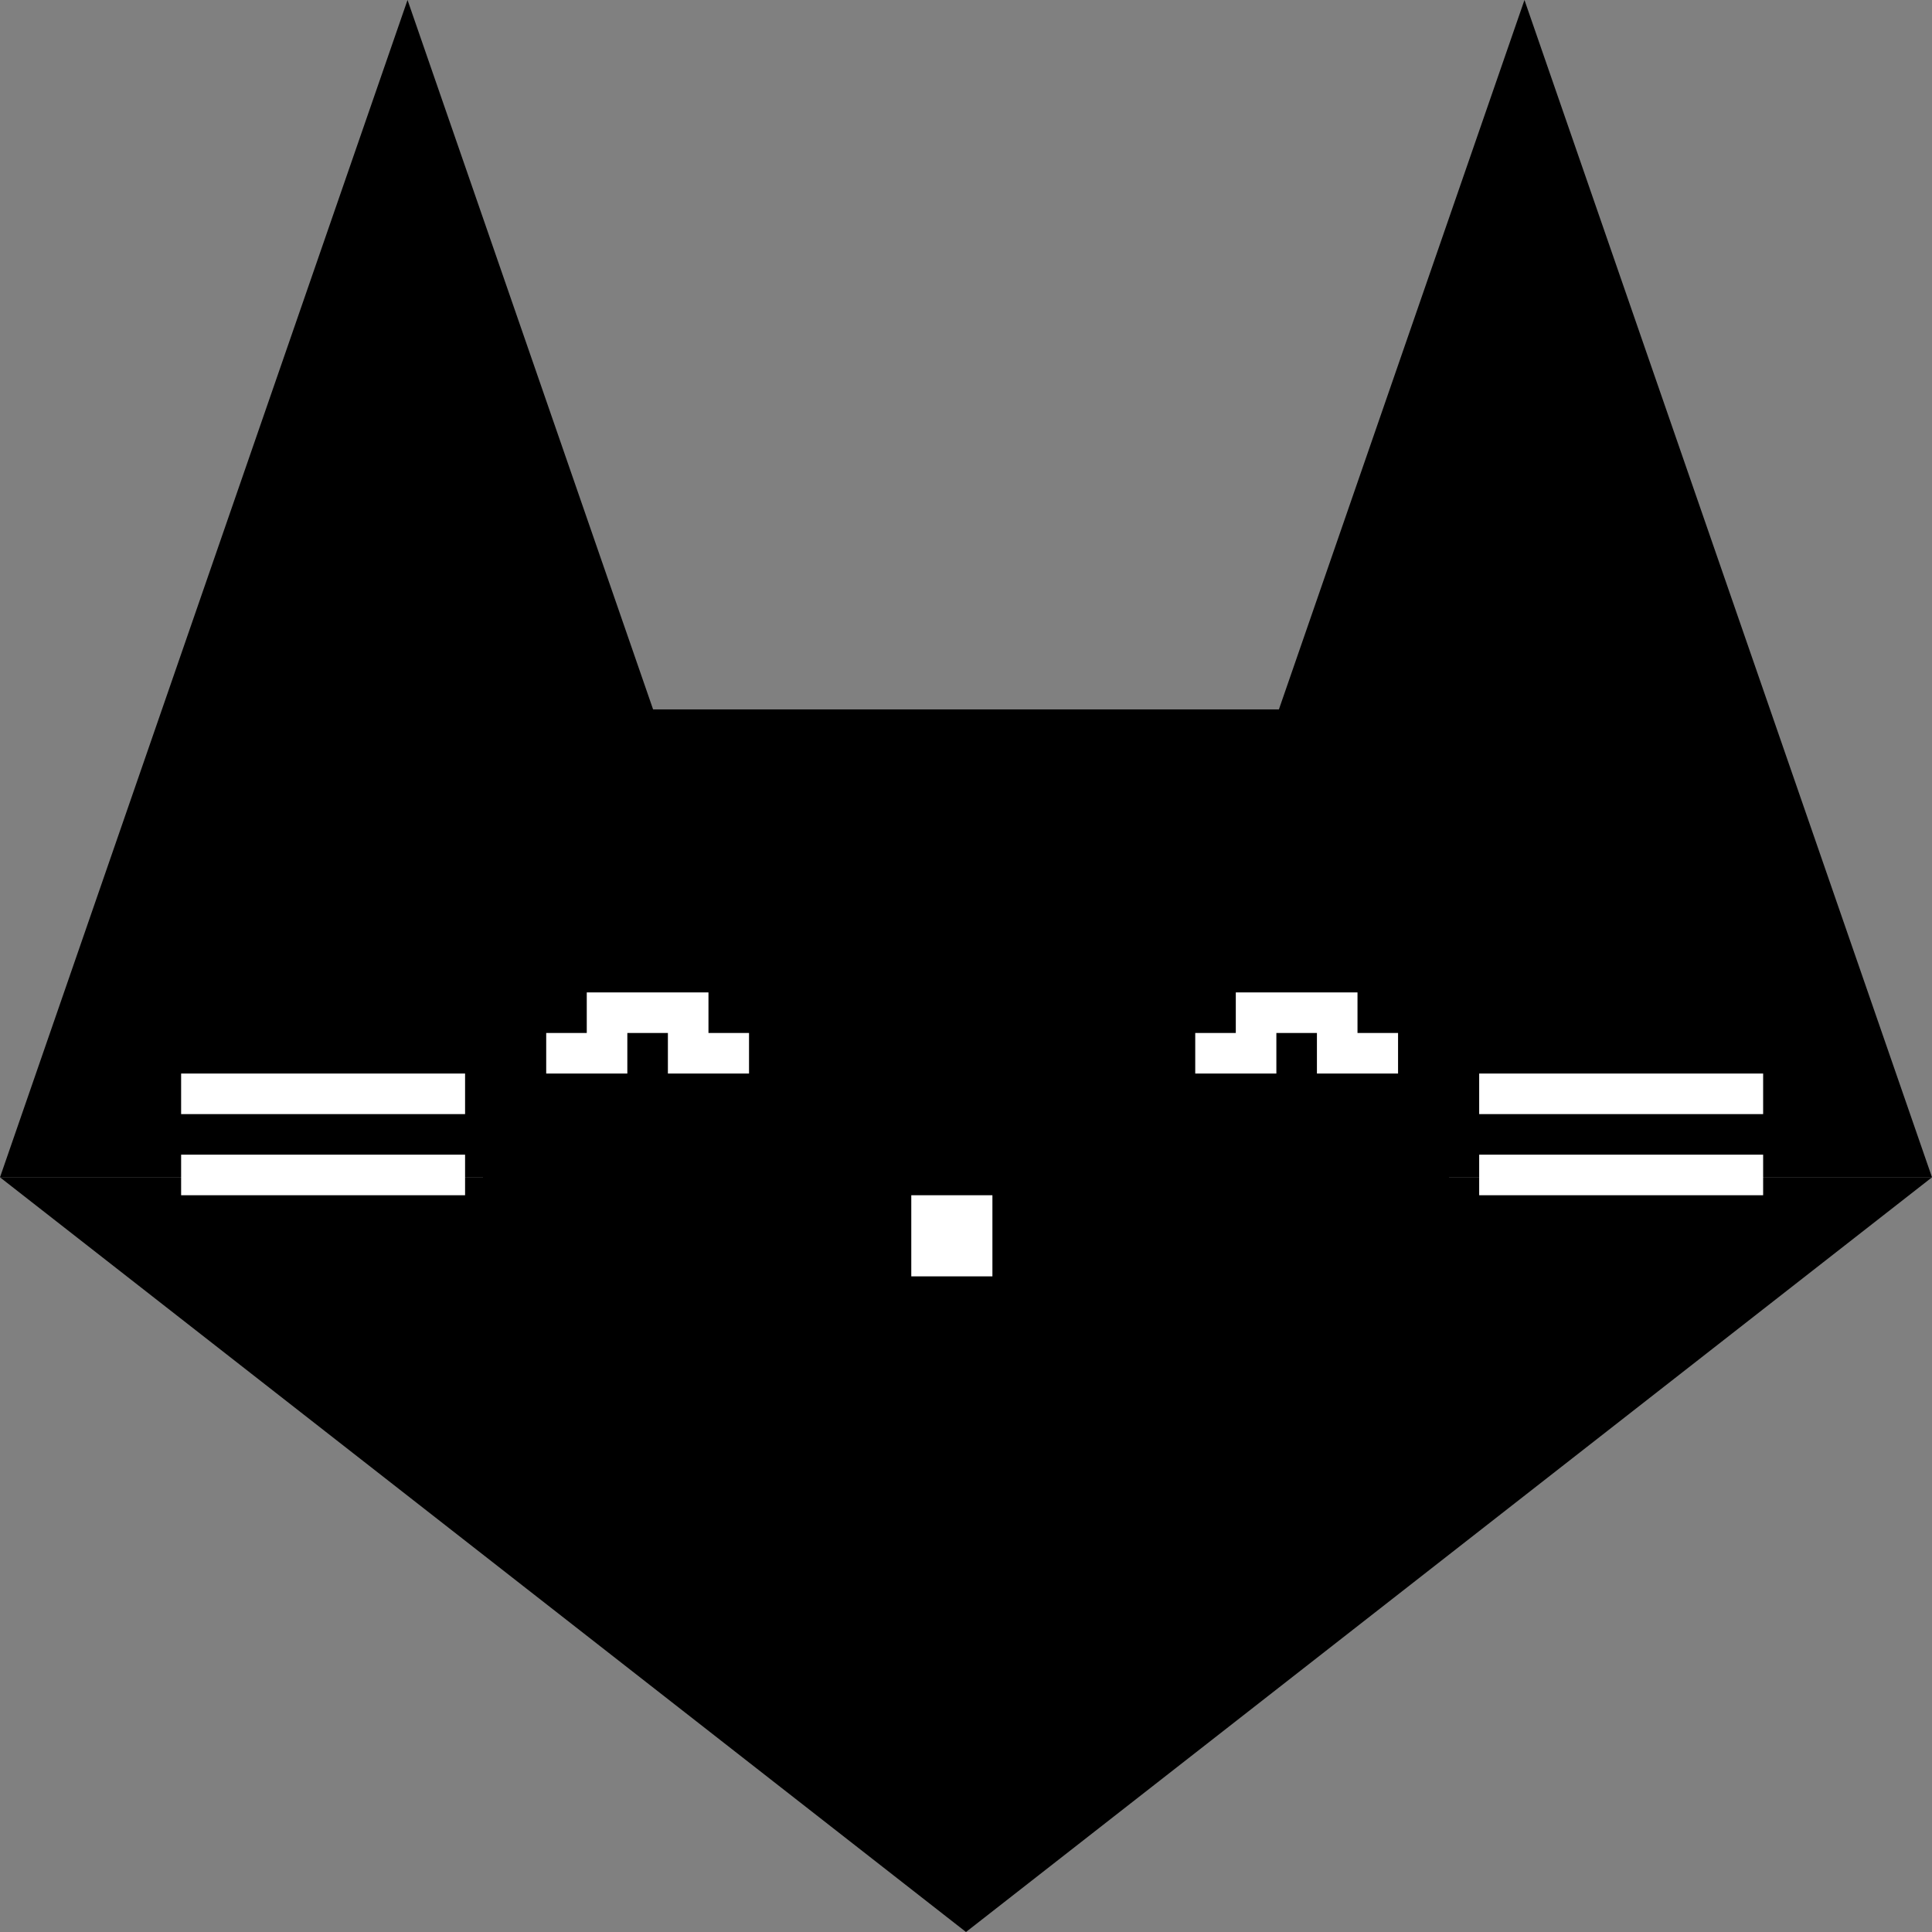<svg width="512" height="512" viewBox="0 0 512 512" fill="none" xmlns="http://www.w3.org/2000/svg">
<rect x="0" y="0" width="512" height="512" fill="#808080" stroke="none"/>
<g clip-path="url(#clip0_4_3)">
<rect x="128" y="188" width="256" height="138" fill="black"/>
<path d="M256 512L0 312L512 312L256 512Z" fill="black"/>
<path d="M404 0L512 312H404H296L404 0Z" fill="black"/>
<path d="M108 0L216 312H108H0L108 0Z" fill="black"/>
<path d="M48 295.25V284.5H123.25V295.25H48ZM48 316.75V306H123.25V316.75H48ZM144.75 284.5V273.75H155.5V263H187.75V273.75H198.5V284.5H177V273.75H166.25V284.5H144.75ZM241.5 338.25V316.75H263V338.25H241.5ZM316.75 284.5V273.75H327.5V263H359.75V273.75H370.5V284.5H349V273.75H338.25V284.5H316.75ZM392 295.25V284.5H467.25V295.25H392ZM392 316.75V306H467.25V316.75H392Z" fill="white"/>
</g>
<defs>
<clipPath id="clip0_4_3">
<rect width="512" height="512" fill="white"/>
</clipPath>
</defs>
</svg>
